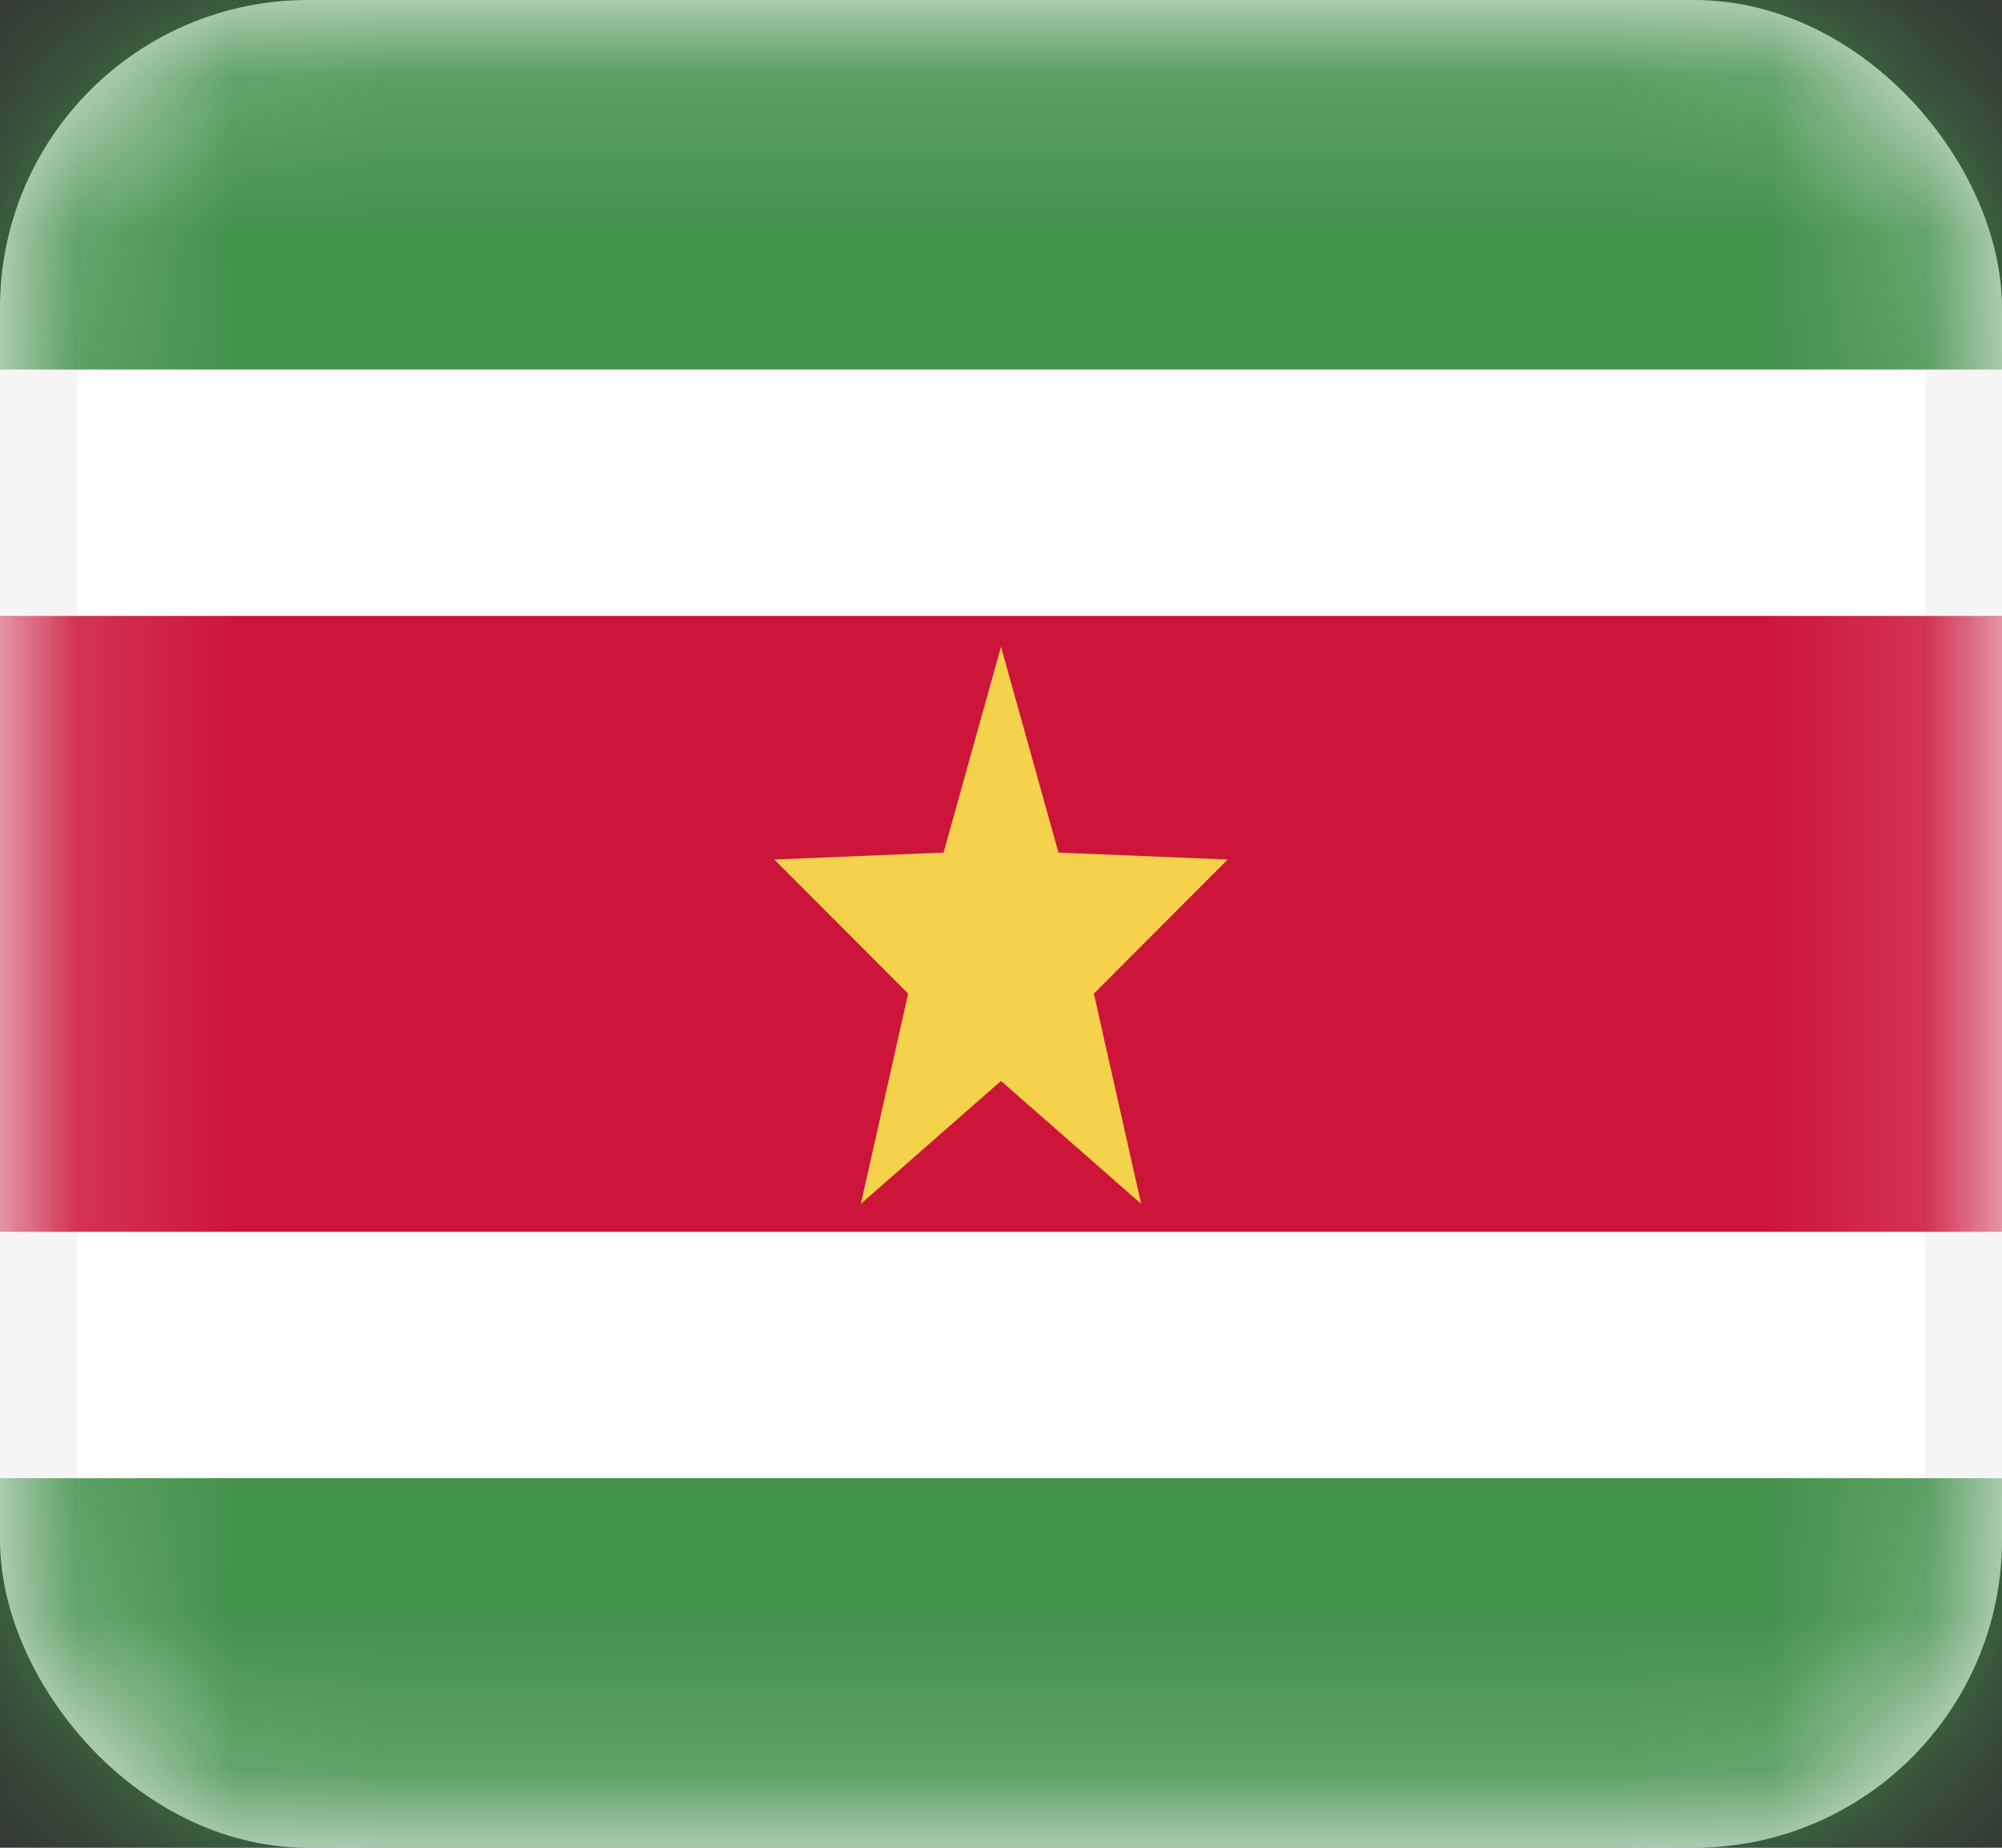 <svg width="13" height="12" fill="none" xmlns="http://www.w3.org/2000/svg"><rect width="100%" height="100%" fill="#333333" stroke="none"/><rect x=".25" y=".25" width="12.5" height="11.5" rx="1.75" fill="#fff" stroke="#F5F5F5" stroke-width=".5"/><mask id="a" maskUnits="userSpaceOnUse" x="0" y="0" width="13" height="12"><rect x=".25" y=".25" width="12.5" height="11.5" rx="1.75" fill="#fff" stroke="#fff" stroke-width=".5"/></mask><g mask="url(#a)" fill-rule="evenodd" clip-rule="evenodd"><path d="M0 2.4h13V0H0v2.4zM0 12h13V9.6H0V12z" fill="#43924C"/><path d="M0 8h13V4H0v4z" fill="#CD153A"/><path d="M6.5 7.02l-.91.798.307-1.365-.869-.871 1.099-.045L6.5 4.2l.373 1.337 1.099.045-.869.871.307 1.365-.91-.798z" fill="#F5D24B"/></g></svg>